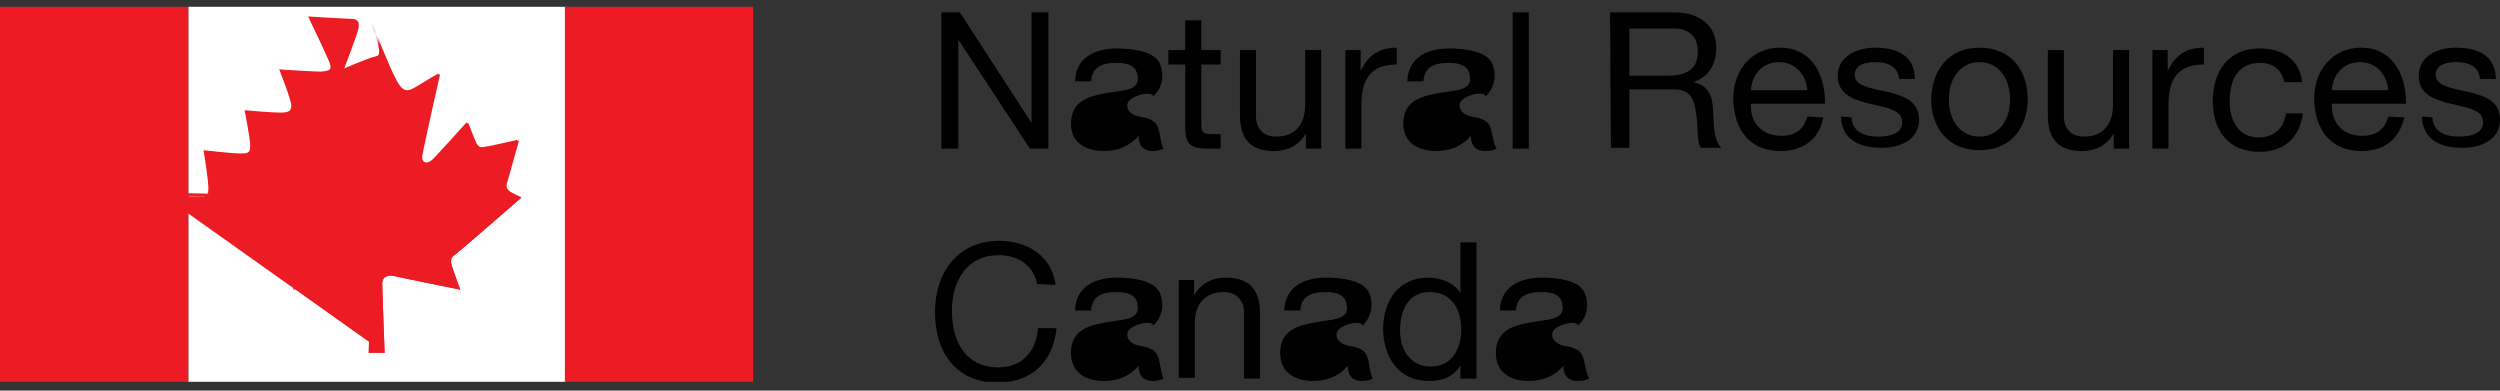 <svg width="160" height="25" viewBox="0 0 160 25" fill="none" xmlns="http://www.w3.org/2000/svg">
<rect x="0" y="0" width="160" height="25" fill="#333333" stroke="none"/>
<g clip-path="url(#clip0_14030_14957)">
<path d="M36.254 0.436H12.051V24.436H36.254V0.436Z" fill="white"/>
<path d="M12.05 0.436H0V24.436H12.05V0.436Z" fill="#ED1C24"/>
<path d="M32.906 12.436L32.648 12.282C32.236 12.077 32.288 11.769 32.391 11.512C32.442 11.307 33.112 8.948 33.112 8.948C33.112 8.948 31.361 9.359 30.949 9.41C30.64 9.461 30.486 9.307 30.383 9.102C30.28 8.897 29.868 7.82 29.868 7.82C29.868 7.82 27.705 10.23 27.653 10.23C27.241 10.589 26.829 10.333 26.932 9.871C26.984 9.461 28.065 4.692 28.065 4.692C28.065 4.692 26.932 5.359 26.52 5.615C26.16 5.82 25.748 5.974 25.284 5.102C24.872 4.384 23.739 1.515 23.739 1.515C23.739 1.515 24.151 2.438 24.203 2.848C24.306 3.413 24.306 3.566 23.997 3.618C23.534 3.72 21.886 4.438 21.886 4.438C21.886 4.438 22.709 2.284 22.812 1.874C22.915 1.464 22.864 1.207 22.555 1.207C22.194 1.207 19.723 1.054 19.723 1.054C19.723 1.054 20.855 3.413 21.061 3.925C21.267 4.438 21.165 4.531 20.547 4.582C19.929 4.582 17.869 4.438 17.869 4.438C17.869 4.438 18.641 6.387 18.641 6.746C18.641 7.105 18.487 7.207 17.92 7.207C17.354 7.207 15.654 7.054 15.654 7.054C15.654 7.054 16.015 8.848 16.015 9.359C16.015 9.82 15.809 9.82 15.345 9.82C14.831 9.82 13.028 9.615 13.028 9.615C13.028 9.615 13.337 11.461 13.337 12.077C13.337 12.538 13.08 12.538 12.616 12.538C12.153 12.538 10.196 12.333 10.196 12.333L15.244 12.435Z" fill="#ED1C24"/>
<path d="M15.244 12.435L14.832 12.641C14.832 12.641 18.952 16.179 19.055 16.282C19.209 16.384 19.467 16.538 19.261 17.102C19.055 17.718 18.746 18.538 18.746 18.538C18.746 18.538 22.556 17.769 22.968 17.666C23.381 17.564 23.741 17.718 23.741 18.128C23.741 18.538 23.587 22.589 23.587 22.589H24.616C24.616 22.589 24.462 18.538 24.462 18.128C24.462 17.718 24.822 17.564 25.234 17.666C25.646 17.769 29.457 18.538 29.457 18.538C29.457 18.538 29.147 17.718 28.941 17.102C28.735 16.487 28.993 16.384 29.147 16.282C29.302 16.179 33.37 12.641 33.37 12.641L32.958 12.435L32.752 12.333C32.34 12.128 32.392 11.82 32.495 11.564C32.546 11.359 33.216 9 33.216 9C33.216 9 31.465 9.41 31.053 9.461C30.744 9.512 30.589 9.359 30.486 9.154C30.383 8.948 29.971 7.871 29.971 7.871C29.971 7.871 27.808 10.282 27.757 10.282C27.345 10.641 26.933 10.384 27.036 9.923C27.087 9.513 28.169 4.743 28.169 4.743C28.169 4.743 27.036 5.41 26.624 5.666C26.264 5.871 25.852 6.025 25.388 5.154C24.976 4.436 23.843 1.566 23.843 1.566C23.843 1.566 24.255 2.489 24.307 2.9C24.41 3.464 24.41 3.618 24.101 3.669C23.637 3.771 21.989 4.489 21.989 4.489C21.989 4.489 22.813 2.336 22.916 1.925C23.019 1.515 22.968 1.259 22.659 1.259C22.298 1.259 19.826 1.105 19.826 1.105C19.826 1.105 20.959 3.464 21.165 3.977C21.371 4.489 21.268 4.582 20.65 4.633C20.032 4.633 17.973 4.489 17.973 4.489C17.973 4.489 18.745 6.438 18.745 6.797C18.745 7.156 18.59 7.259 18.024 7.259C17.457 7.259 15.758 7.105 15.758 7.105C15.758 7.105 16.119 8.9 16.119 9.41C16.119 9.871 15.913 9.871 15.449 9.871C14.934 9.871 13.132 9.666 13.132 9.666C13.132 9.666 13.441 11.512 13.441 12.128C13.441 12.589 13.183 12.589 12.72 12.589C12.257 12.589 10.3 12.384 10.3 12.384L15.244 12.435Z" fill="#ED1C24"/>
<path d="M24.616 22.589C24.616 22.589 24.461 18.538 24.461 18.128C24.461 17.718 24.822 17.564 25.234 17.666C25.646 17.769 29.456 18.538 29.456 18.538C29.456 18.538 29.147 17.718 28.941 17.102C28.735 16.487 28.993 16.384 29.147 16.282C29.302 16.179 33.37 12.641 33.37 12.641L32.701 12.333C32.289 12.128 32.34 11.82 32.443 11.564C32.495 11.359 33.164 9 33.164 9C33.164 9 31.413 9.41 31.001 9.461C30.692 9.512 30.538 9.359 30.435 9.154C30.332 8.948 29.92 7.871 29.92 7.871C29.92 7.871 27.757 10.282 27.706 10.282C27.294 10.641 26.881 10.384 26.985 9.923C27.036 9.513 28.117 4.743 28.117 4.743C28.117 4.743 26.985 5.41 26.573 5.666C26.212 5.871 25.8 6.025 25.337 5.154C24.925 4.436 23.792 1.566 23.792 1.566C23.792 1.566 24.204 2.489 24.255 2.9C24.358 3.464 24.358 3.618 24.049 3.669C23.586 3.771 21.938 4.489 21.938 4.489C21.938 4.489 22.762 2.336 22.865 1.925C22.968 1.515 22.916 1.259 22.607 1.259C22.247 1.259 19.775 1.105 19.775 1.105C19.775 1.105 20.908 3.464 21.114 3.977C21.32 4.489 21.217 4.582 20.599 4.633C19.981 4.633 17.921 4.489 17.921 4.489C17.921 4.489 18.694 6.438 18.694 6.797C18.694 7.156 18.539 7.259 17.973 7.259C17.406 7.259 15.707 7.105 15.707 7.105C15.707 7.105 16.067 8.9 16.067 9.41C16.067 9.871 15.861 9.871 15.398 9.871C14.883 9.871 13.08 9.666 13.08 9.666C13.08 9.666 13.389 11.512 13.389 12.128C13.389 12.589 13.132 12.589 12.668 12.589C12.205 12.589 10.248 12.384 10.248 12.384L24.616 22.589Z" fill="#ED1C24"/>
<path d="M48.203 0.436H36.152V24.436H48.203V0.436Z" fill="#ED1C24"/>
<path d="M60.199 0.794H61.435L66.018 7.871V0.794H67.1V9.512H65.915L61.332 2.538V9.512H60.251V0.794H60.199Z" fill="black"/>
<path d="M74.465 9.512C74.259 9.615 74.053 9.666 73.744 9.666C73.229 9.666 72.869 9.358 72.869 8.692C72.302 9.358 71.53 9.666 70.654 9.666C69.521 9.666 68.543 9.153 68.543 7.923C68.543 6.487 69.624 6.179 70.706 5.974C71.839 5.769 72.817 5.82 72.817 5.051C72.817 4.128 72.096 4.025 71.427 4.025C70.551 4.025 69.882 4.282 69.83 5.205H68.8C68.852 3.666 70.088 3.102 71.478 3.102C72.611 3.102 73.847 3.307 74.208 4.025C74.62 4.948 74.259 5.769 73.796 6.179C73.795 5.974 73.435 5.974 73.126 6.025C72.714 6.128 72.147 6.333 72.147 6.743C72.147 7.205 72.611 7.41 72.92 7.461C73.229 7.512 73.847 7.615 74.053 8.025C74.259 8.435 74.259 9.102 74.465 9.512Z" fill="black"/>
<path d="M76.885 3.205H78.121V4.128H76.885V8.025C76.885 8.487 77.039 8.589 77.657 8.589H78.121V9.512H77.348C76.267 9.512 75.855 9.307 75.855 8.128V4.128H74.773V3.205H75.855V1.307H76.885V3.205Z" fill="black"/>
<path d="M84.557 9.512H83.578V8.538C83.115 9.307 82.445 9.666 81.518 9.666C79.87 9.666 79.356 8.692 79.356 7.358V3.205H80.385V7.461C80.385 8.23 80.849 8.743 81.673 8.743C82.909 8.743 83.527 7.923 83.527 6.743V3.205H84.557V9.512Z" fill="black"/>
<path d="M86.102 3.205H87.08V4.538C87.595 3.512 88.264 3.051 89.397 3.051V4.128C87.698 4.128 87.132 5.102 87.132 6.692V9.512H86.102V3.205Z" fill="black"/>
<path d="M95.786 9.512C95.58 9.615 95.374 9.666 95.014 9.666C94.499 9.666 94.138 9.358 94.138 8.692C93.572 9.358 92.799 9.666 91.924 9.666C90.791 9.666 89.812 9.153 89.812 7.923C89.812 6.487 90.894 6.179 91.975 5.974C93.108 5.769 94.087 5.82 94.087 5.051C94.087 4.128 93.314 4.025 92.696 4.025C91.821 4.025 91.151 4.282 91.1 5.205H90.07C90.121 3.666 91.357 3.102 92.748 3.102C93.881 3.102 95.117 3.307 95.477 4.025C95.889 4.948 95.529 5.769 95.065 6.179C95.064 5.974 94.704 5.974 94.395 6.025C93.983 6.128 93.417 6.333 93.417 6.743C93.417 7.205 93.881 7.41 94.19 7.461C94.499 7.512 95.117 7.615 95.323 8.025C95.529 8.435 95.529 9.102 95.786 9.512Z" fill="black"/>
<path d="M96.812 0.794H97.842V9.512H96.812V0.794Z" fill="black"/>
<path d="M103.047 0.794H107.167C108.814 0.794 109.844 1.666 109.844 3.051C109.844 4.076 109.381 4.948 108.351 5.256C109.381 5.461 109.587 6.179 109.638 7.051C109.69 7.923 109.638 8.846 110.153 9.461H108.866C108.557 9.102 108.712 8.179 108.557 7.307C108.454 6.435 108.248 5.718 107.115 5.718H104.283V9.461H103.098L103.047 0.794ZM106.652 4.846C107.733 4.846 108.66 4.589 108.66 3.307C108.66 2.435 108.197 1.82 107.115 1.82H104.283V4.846H106.652Z" fill="black"/>
<path d="M116.693 7.512C116.436 8.897 115.406 9.666 113.964 9.666C111.956 9.666 110.977 8.282 110.926 6.333C110.926 4.435 112.162 3.051 113.913 3.051C116.178 3.051 116.848 5.153 116.796 6.641H112.059C112.007 7.717 112.625 8.692 114.016 8.692C114.891 8.692 115.457 8.282 115.663 7.461L116.693 7.512ZM115.663 5.769C115.612 4.794 114.891 3.974 113.861 3.974C112.78 3.974 112.11 4.794 112.059 5.769H115.663Z" fill="black"/>
<path d="M118.495 7.512C118.546 8.435 119.319 8.743 120.194 8.743C120.864 8.743 121.739 8.589 121.739 7.82C121.739 7 120.709 6.897 119.679 6.641C118.649 6.384 117.619 6.076 117.619 4.846C117.619 3.564 118.907 3.051 119.988 3.051C121.379 3.051 122.512 3.512 122.563 5.051H121.533C121.482 4.23 120.761 3.974 120.04 3.974C119.422 3.974 118.701 4.128 118.701 4.794C118.701 5.512 119.782 5.666 120.761 5.871C121.791 6.128 122.82 6.435 122.82 7.666C122.82 8.948 121.585 9.461 120.452 9.461C119.061 9.461 117.877 9 117.825 7.461L118.495 7.512Z" fill="black"/>
<path d="M126.684 3.051C128.692 3.051 129.773 4.487 129.773 6.333C129.773 8.179 128.692 9.615 126.684 9.615C124.675 9.615 123.594 8.179 123.594 6.333C123.645 4.538 124.675 3.051 126.684 3.051ZM126.684 8.743C127.765 8.743 128.64 7.871 128.64 6.384C128.64 4.846 127.765 3.974 126.684 3.974C125.602 3.974 124.727 4.846 124.727 6.384C124.727 7.871 125.602 8.743 126.684 8.743Z" fill="black"/>
<path d="M136.26 9.512H135.281V8.538C134.818 9.307 134.148 9.666 133.221 9.666C131.574 9.666 131.059 8.692 131.059 7.358V3.205H132.089V7.461C132.089 8.23 132.552 8.743 133.376 8.743C134.612 8.743 135.23 7.923 135.23 6.743V3.205H136.26V9.512Z" fill="black"/>
<path d="M137.754 3.205H138.732V4.538C139.247 3.512 139.917 3.051 141.05 3.051V4.128C139.35 4.128 138.784 5.102 138.784 6.692V9.512H137.754V3.205Z" fill="black"/>
<path d="M146.2 5.256C146.046 4.487 145.479 4.025 144.655 4.025C143.162 4.025 142.699 5.205 142.699 6.487C142.699 7.666 143.214 8.794 144.553 8.794C145.531 8.794 146.149 8.23 146.303 7.256H147.385C147.179 8.794 146.2 9.717 144.604 9.717C142.647 9.717 141.617 8.384 141.617 6.487C141.617 4.589 142.596 3.102 144.604 3.102C146.046 3.102 147.179 3.769 147.333 5.256C147.23 5.256 146.2 5.256 146.2 5.256Z" fill="black"/>
<path d="M153.873 7.512C153.564 8.897 152.586 9.666 151.144 9.666C149.135 9.666 148.157 8.282 148.105 6.333C148.105 4.435 149.341 3.051 151.092 3.051C153.358 3.051 154.028 5.153 153.976 6.641H149.238C149.187 7.717 149.805 8.692 151.195 8.692C152.071 8.692 152.637 8.282 152.843 7.461L153.873 7.512ZM152.843 5.769C152.792 4.794 152.071 3.974 151.041 3.974C149.959 3.974 149.29 4.794 149.238 5.769H152.843Z" fill="black"/>
<path d="M155.674 7.512C155.726 8.435 156.498 8.743 157.374 8.743C158.043 8.743 158.919 8.589 158.919 7.82C158.919 7 157.889 6.897 156.859 6.641C155.829 6.384 154.799 6.076 154.799 4.846C154.799 3.564 156.035 3.051 157.168 3.051C158.558 3.051 159.691 3.512 159.743 5.051H158.713C158.661 4.23 157.94 3.974 157.219 3.974C156.601 3.974 155.88 4.128 155.88 4.794C155.88 5.512 156.962 5.666 157.94 5.871C158.97 6.128 160 6.435 160 7.666C160 8.948 158.764 9.461 157.631 9.461C156.241 9.461 155.057 9 155.005 7.461L155.674 7.512Z" fill="black"/>
<path d="M66.38 18.179C66.122 16.948 65.144 16.333 63.908 16.333C61.848 16.333 60.921 18.025 60.921 19.872C60.921 21.872 61.797 23.512 63.908 23.512C65.453 23.512 66.328 22.436 66.431 21H67.616C67.41 23.154 66.019 24.487 63.857 24.487C61.127 24.487 59.84 22.487 59.84 19.974C59.84 17.461 61.282 15.41 63.96 15.41C65.762 15.41 67.307 16.384 67.564 18.23L66.38 18.179Z" fill="black"/>
<path d="M74.465 24.23C74.259 24.333 74.053 24.384 73.744 24.384C73.229 24.384 72.869 24.076 72.869 23.41C72.302 24.076 71.53 24.384 70.654 24.384C69.521 24.384 68.543 23.871 68.543 22.589C68.543 21.153 69.624 20.846 70.706 20.641C71.839 20.436 72.817 20.487 72.817 19.718C72.817 18.794 72.096 18.692 71.427 18.692C70.551 18.692 69.882 18.948 69.83 19.871H68.8C68.852 18.333 70.088 17.769 71.478 17.769C72.611 17.769 73.847 17.974 74.208 18.692C74.62 19.615 74.259 20.436 73.796 20.846C73.795 20.641 73.435 20.641 73.126 20.692C72.714 20.794 72.147 21 72.147 21.41C72.147 21.871 72.611 22.076 72.92 22.128C73.229 22.179 73.847 22.282 74.053 22.692C74.259 23.102 74.259 23.769 74.465 24.23Z" fill="black"/>
<path d="M75.441 17.923H76.42V18.897C76.883 18.128 77.553 17.769 78.48 17.769C80.128 17.769 80.643 18.743 80.643 20.076V24.23H79.613V19.974C79.613 19.205 79.098 18.692 78.325 18.692C77.089 18.692 76.471 19.512 76.471 20.641V24.179H75.441V17.923Z" fill="black"/>
<path d="M87.856 24.23C87.65 24.333 87.444 24.384 87.135 24.384C86.62 24.384 86.259 24.076 86.259 23.41C85.693 24.076 84.92 24.384 84.045 24.384C82.912 24.384 81.934 23.871 81.934 22.589C81.934 21.153 83.015 20.846 84.097 20.641C85.229 20.436 86.208 20.487 86.208 19.718C86.208 18.794 85.435 18.692 84.817 18.692C83.942 18.692 83.272 18.948 83.221 19.871H82.191C82.243 18.333 83.478 17.769 84.869 17.769C86.002 17.769 87.238 17.974 87.598 18.692C88.01 19.615 87.65 20.436 87.186 20.846C87.186 20.641 86.825 20.641 86.516 20.692C86.104 20.794 85.538 21 85.538 21.41C85.538 21.871 86.002 22.076 86.311 22.128C86.62 22.179 87.238 22.282 87.444 22.692C87.65 23.102 87.65 23.769 87.856 24.23Z" fill="black"/>
<path d="M94.497 24.23H93.467V23.359C93.107 24.077 92.334 24.384 91.459 24.384C89.502 24.384 88.523 22.846 88.523 21.051C88.523 19.256 89.502 17.769 91.407 17.769C92.077 17.769 93.004 18.025 93.467 18.743V15.512H94.497C94.497 15.564 94.497 24.23 94.497 24.23ZM91.562 23.461C92.952 23.461 93.519 22.282 93.519 21.102C93.519 19.871 92.952 18.692 91.51 18.692C90.068 18.692 89.605 19.923 89.605 21.154C89.605 22.333 90.223 23.461 91.562 23.461Z" fill="black"/>
<path d="M101.708 24.23C101.502 24.333 101.296 24.384 100.936 24.384C100.421 24.384 100.06 24.076 100.06 23.41C99.494 24.076 98.721 24.384 97.846 24.384C96.713 24.384 95.734 23.871 95.734 22.589C95.734 21.153 96.816 20.846 97.897 20.641C99.03 20.436 100.009 20.487 100.009 19.718C100.009 18.794 99.288 18.692 98.618 18.692C97.743 18.692 97.073 18.948 97.022 19.871H95.992C96.043 18.333 97.279 17.769 98.67 17.769C99.803 17.769 101.039 17.974 101.399 18.692C101.811 19.615 101.451 20.436 100.987 20.846C100.987 20.641 100.626 20.641 100.317 20.692C99.905 20.794 99.339 21 99.339 21.41C99.339 21.871 99.803 22.076 100.112 22.128C100.421 22.179 101.039 22.282 101.245 22.692C101.451 23.102 101.451 23.769 101.708 24.23Z" fill="black"/>
</g>
<defs>
<clipPath id="clip0_14030_14957">
<rect width="160" height="24" fill="white" transform="translate(0 0.436)"/>
</clipPath>
</defs>
</svg>